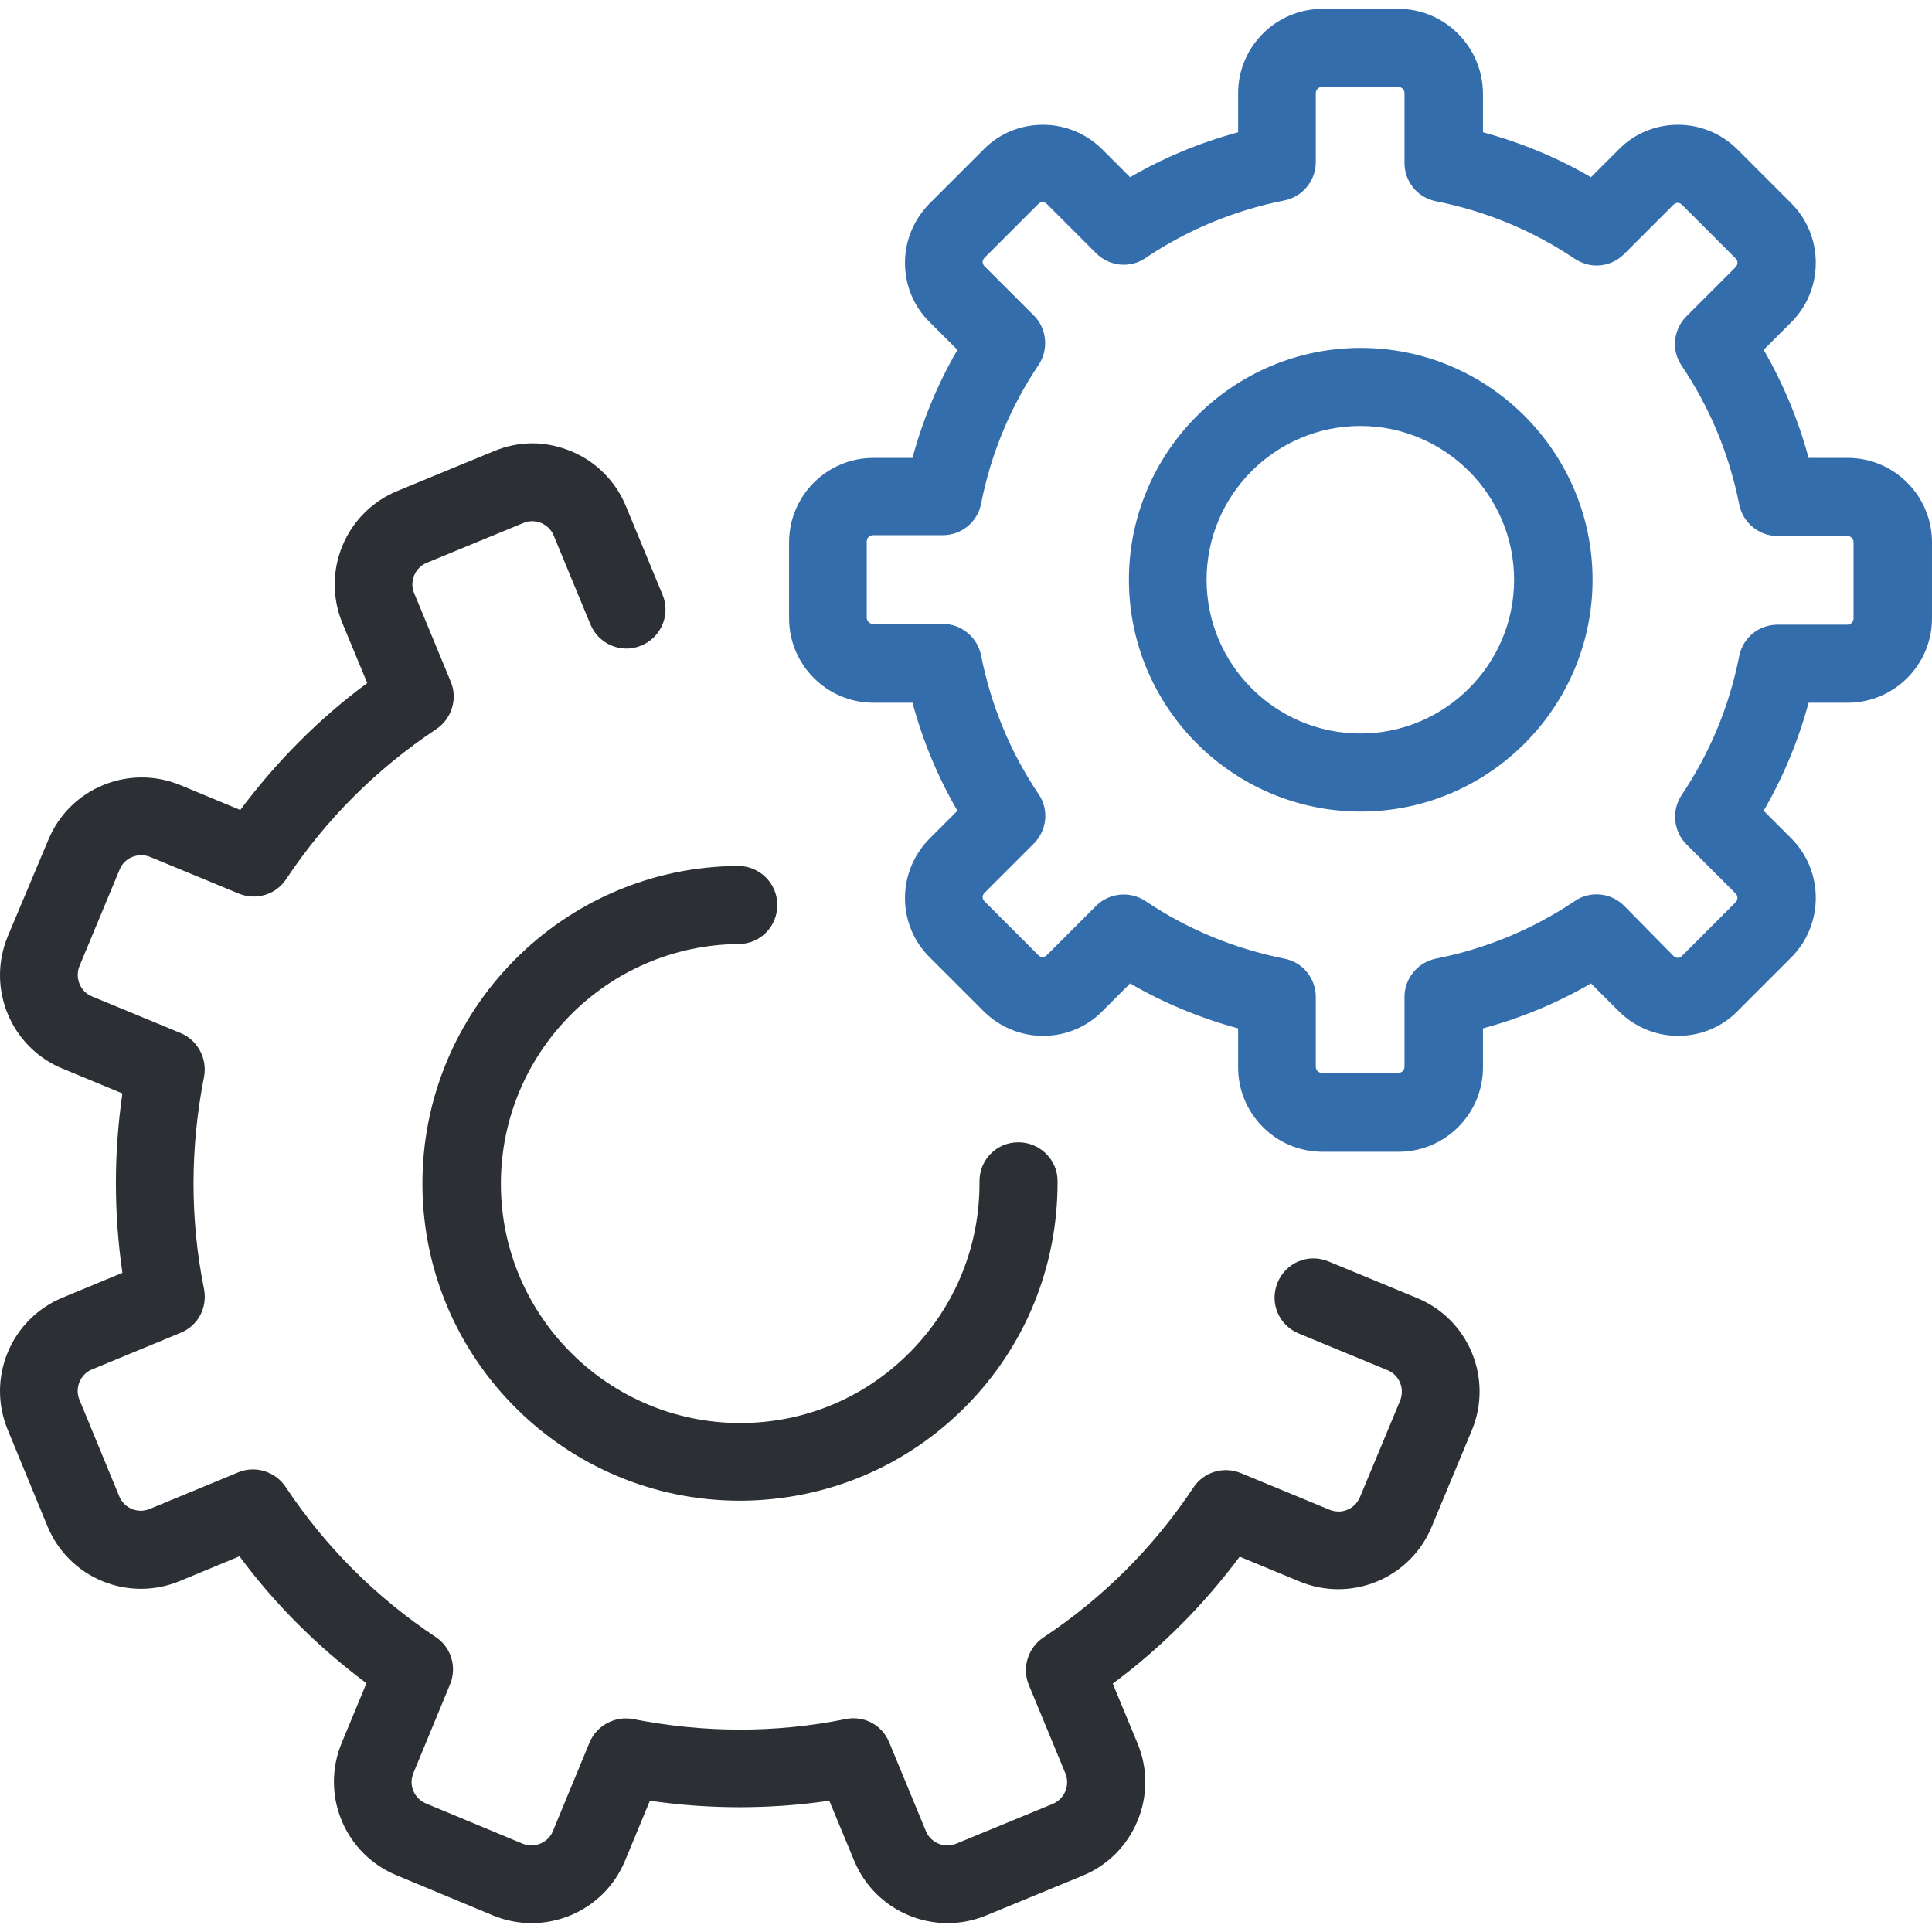 <?xml version="1.0" encoding="iso-8859-1"?>
<!-- Generator: Adobe Illustrator 19.0.0, SVG Export Plug-In . SVG Version: 6.00 Build 0)  -->
<svg version="1.1" id="Layer_1" xmlns="http://www.w3.org/2000/svg" xmlns:xlink="http://www.w3.org/1999/xlink" x="0px" y="0px"
	 viewBox="0 0 490.05 490.05" style="enable-background:new 0 0 490.05 490.05;" xml:space="preserve">
<g>
	<g>
		<path style="fill:#2C2F33;" d="M250.15,485.85l24.5-10.1c13.1-5.4,19.3-20.5,13.9-33.5l-6.3-15.2c12.3-9.1,23-19.9,32.2-32.2
			l15.2,6.3c6.3,2.6,13.3,2.6,19.6,0c6.3-2.6,11.3-7.6,13.9-13.9l10.2-24.5c5.4-13.1-0.8-28.1-13.9-33.5l-22.5-9.3
			c-5.1-2.1-10.8,0.3-12.9,5.4s0.3,10.8,5.4,12.9l22.5,9.3c3,1.2,4.4,4.7,3.2,7.7l-10.2,24.5c-0.6,1.4-1.7,2.6-3.2,3.2
			c-1.4,0.6-3,0.6-4.5,0l-22.5-9.3c-4.4-1.8-9.4-0.3-12,3.6c-10.1,15.2-22.9,28-38.1,38.1c-3.9,2.6-5.5,7.7-3.7,12l9.3,22.5
			c1.2,3-0.2,6.4-3.2,7.7l-24.5,10.1c-1.4,0.6-3,0.6-4.5,0c-1.4-0.6-2.6-1.7-3.2-3.2l-9.3-22.5c-1.8-4.4-6.4-6.9-11.1-5.9
			c-17.8,3.6-36,3.5-53.8,0c-4.6-0.9-9.3,1.6-11.1,5.9l-9.3,22.5c-1.2,3-4.7,4.4-7.7,3.2l-24.5-10.2c-1.4-0.6-2.6-1.7-3.2-3.2
			c-0.6-1.4-0.6-3,0-4.5l9.3-22.5c1.8-4.4,0.3-9.4-3.6-12c-15.2-10.1-28-22.9-38.1-38.1c-2.6-3.9-7.7-5.5-12-3.7l-22.5,9.3
			c-1.5,0.6-3,0.6-4.5,0c-1.4-0.6-2.6-1.7-3.2-3.2l-10.1-24.5c-0.6-1.4-0.6-3,0-4.5c0.6-1.4,1.7-2.6,3.2-3.2l22.5-9.3
			c4.4-1.8,6.8-6.4,5.9-11.1c-3.6-17.8-3.5-36,0-53.8c0.9-4.6-1.6-9.3-5.9-11.1l-22.5-9.3c-3-1.2-4.4-4.7-3.2-7.7l10.2-24.5
			c1.2-3,4.7-4.4,7.7-3.2l22.5,9.3c4.4,1.8,9.4,0.3,12-3.6c10.1-15.2,22.9-28,38.1-38.1c3.9-2.6,5.5-7.7,3.7-12l-9.3-22.5
			c-0.6-1.4-0.6-3,0-4.5c0.6-1.4,1.7-2.6,3.2-3.2l24.5-10.1c1.4-0.6,3-0.6,4.5,0c1.4,0.6,2.6,1.7,3.2,3.2l9.3,22.5
			c2.1,5.1,7.9,7.5,12.9,5.4c5.1-2.1,7.5-7.9,5.4-12.9l-9.3-22.5c-2.6-6.3-7.6-11.3-13.9-13.9c-3.2-1.3-6.5-2-9.8-2s-6.7,0.7-9.8,2
			l-24.5,10.1c-6.3,2.6-11.3,7.6-13.9,13.9c-2.6,6.3-2.6,13.3,0,19.6l6.3,15.2c-12.3,9.1-23,19.9-32.2,32.2l-15.2-6.3
			c-13.1-5.4-28.1,0.8-33.5,13.9l-10.3,24.5c-5.4,13.1,0.8,28.1,13.9,33.5l15.2,6.3c-2.2,15.1-2.2,30.4,0,45.5l-15.2,6.3
			c-6.3,2.6-11.3,7.6-13.9,13.9s-2.6,13.3,0,19.6l10.1,24.5c2.6,6.3,7.6,11.3,13.9,13.9s13.3,2.6,19.6,0l15.2-6.3
			c9.1,12.3,19.9,23,32.2,32.2l-6.3,15.2c-2.6,6.3-2.6,13.3,0,19.6c2.6,6.3,7.6,11.3,13.9,13.9l24.5,10.2
			c13.1,5.4,28.1-0.8,33.5-13.9l6.3-15.2c15.1,2.2,30.4,2.2,45.5,0l6.3,15.2c2.6,6.3,7.6,11.3,13.9,13.9
			C236.85,488.45,243.85,488.45,250.15,485.85z"/>
		<path style="fill:#2C2F33;" d="M107.15,300.75c0.3,44.2,36.4,79.9,80.5,79.9c0.2,0,0.4,0,0.6,0c21.5-0.2,41.7-8.7,56.8-24
			c15.1-15.3,23.3-35.6,23.2-57.1c0-5.4-4.5-9.8-9.9-9.8h-0.1c-5.5,0-9.9,4.5-9.8,10c0.1,16.2-6.1,31.5-17.5,43.1
			s-26.6,18-42.8,18.1c-0.1,0-0.3,0-0.4,0c-33.3,0-60.5-27-60.7-60.3c-0.2-33.5,26.8-60.9,60.3-61.2c5.5,0,9.9-4.5,9.8-10
			c0-5.4-4.5-9.8-9.9-9.8c0,0,0,0-0.1,0C142.65,219.95,106.85,256.35,107.15,300.75z"/>
		<path style="fill:#336DAB;" d="M354.75,2.25h-19.3c-11.8,0-21.4,9.6-21.4,21.4v9.9c-9.6,2.6-18.8,6.4-27.4,11.4l-7-7
			c-4-4-9.4-6.3-15.1-6.3s-11.1,2.2-15.1,6.3l-13.6,13.6c-4,4-6.3,9.4-6.3,15.1s2.2,11.1,6.3,15.1l7,7c-5,8.6-8.8,17.8-11.4,27.4
			h-9.9c-11.8,0-21.4,9.6-21.4,21.4v19.3c0,11.8,9.6,21.4,21.4,21.4h9.9c2.6,9.6,6.4,18.8,11.4,27.4l-7,7c-4,4-6.3,9.4-6.3,15.1
			s2.2,11.1,6.3,15.1l13.6,13.6c4,4,9.4,6.3,15.1,6.3s11.1-2.2,15.1-6.3l7-7c8.6,5,17.8,8.8,27.4,11.4v9.9
			c0,11.8,9.6,21.4,21.4,21.4h19.3c11.8,0,21.4-9.6,21.4-21.4v-9.9c9.6-2.6,18.8-6.4,27.4-11.4l7,7c4,4,9.4,6.3,15.1,6.3
			s11.1-2.2,15.1-6.3l13.6-13.6c8.3-8.3,8.3-21.9,0-30.2l-7-7c5-8.6,8.8-17.8,11.4-27.4h9.9c11.8,0,21.4-9.6,21.4-21.4v-19.3
			c0-11.8-9.6-21.4-21.4-21.4h-9.9c-2.6-9.6-6.4-18.8-11.4-27.4l7-7c8.3-8.3,8.3-21.9,0-30.2l-13.6-13.6c-4-4-9.4-6.3-15.1-6.3
			s-11.1,2.2-15.1,6.3l-7,7c-8.6-5-17.8-8.8-27.4-11.4v-9.9C376.05,11.85,366.45,2.25,354.75,2.25z M399.45,65.65
			c1.7,1.1,3.6,1.7,5.5,1.7c2.6,0,5.1-1,7-2.9l12.5-12.5c0.4-0.4,0.8-0.5,1.1-0.5s0.7,0.1,1.1,0.5l13.6,13.6c0.6,0.6,0.6,1.6,0,2.2
			l-12.5,12.5c-3.3,3.3-3.9,8.6-1.2,12.5c7.2,10.7,12.1,22.6,14.6,35.2c0.9,4.6,5,8,9.7,8h17.7c0.9,0,1.6,0.7,1.6,1.6v19.3
			c0,0.9-0.7,1.6-1.6,1.6h-17.7c-4.7,0-8.8,3.3-9.7,8c-2.5,12.6-7.4,24.5-14.6,35.2c-2.6,3.9-2.1,9.2,1.2,12.5l12.5,12.5
			c0.6,0.6,0.6,1.6,0,2.2l-13.6,13.6c-0.4,0.4-0.8,0.5-1.1,0.5s-0.7-0.1-1.1-0.5l-12.5-12.7c-3.3-3.3-8.6-3.9-12.5-1.2
			c-10.7,7.2-22.6,12.1-35.2,14.6c-4.6,0.9-8,5-8,9.7v17.7c0,0.9-0.7,1.6-1.6,1.6h-19.3c-0.9,0-1.6-0.7-1.6-1.6v-17.7
			c0-4.7-3.3-8.8-8-9.7c-12.6-2.5-24.5-7.4-35.2-14.6c-3.9-2.6-9.2-2.1-12.5,1.2l-12.5,12.5c-0.4,0.4-0.8,0.5-1.1,0.5
			s-0.7-0.1-1.1-0.5l-13.6-13.6c-0.4-0.4-0.5-0.8-0.5-1.1s0.1-0.7,0.5-1.1l12.5-12.5c3.3-3.3,3.9-8.6,1.2-12.5
			c-7.2-10.7-12.1-22.6-14.6-35.2c-0.9-4.6-5-8-9.7-8h-17.7c-0.9,0-1.6-0.7-1.6-1.6v-19.3c0-0.9,0.7-1.6,1.6-1.6h17.7
			c4.7,0,8.8-3.3,9.7-8c2.5-12.6,7.4-24.5,14.6-35.2c2.6-3.9,2.1-9.2-1.2-12.5l-12.5-12.5c-0.4-0.4-0.5-0.8-0.5-1.1s0.1-0.7,0.5-1.1
			l13.6-13.6c0.4-0.4,0.8-0.5,1.1-0.5s0.7,0.1,1.1,0.5l12.5,12.5c3.3,3.3,8.6,3.9,12.5,1.2c10.7-7.2,22.6-12.1,35.2-14.6
			c4.6-0.9,8-5,8-9.7v-17.5c0-0.9,0.7-1.6,1.6-1.6h19.3c0.9,0,1.6,0.7,1.6,1.6v17.7c0,4.7,3.3,8.8,8,9.7
			C376.85,53.55,388.75,58.45,399.45,65.65z"/>
		<path style="fill:#336DAB;" d="M286.35,147.05c0,32.4,26.4,58.8,58.8,58.8s58.8-26.4,58.8-58.8s-26.4-58.8-58.8-58.8
			S286.35,114.65,286.35,147.05z M384.05,147.05c0,21.5-17.5,39-39,39s-39-17.5-39-39s17.5-39,39-39S384.05,125.65,384.05,147.05z"
			/>
	</g>
</g>
<g>
</g>
<g>
</g>
<g>
</g>
<g>
</g>
<g>
</g>
<g>
</g>
<g>
</g>
<g>
</g>
<g>
</g>
<g>
</g>
<g>
</g>
<g>
</g>
<g>
</g>
<g>
</g>
<g>
</g>
</svg>
